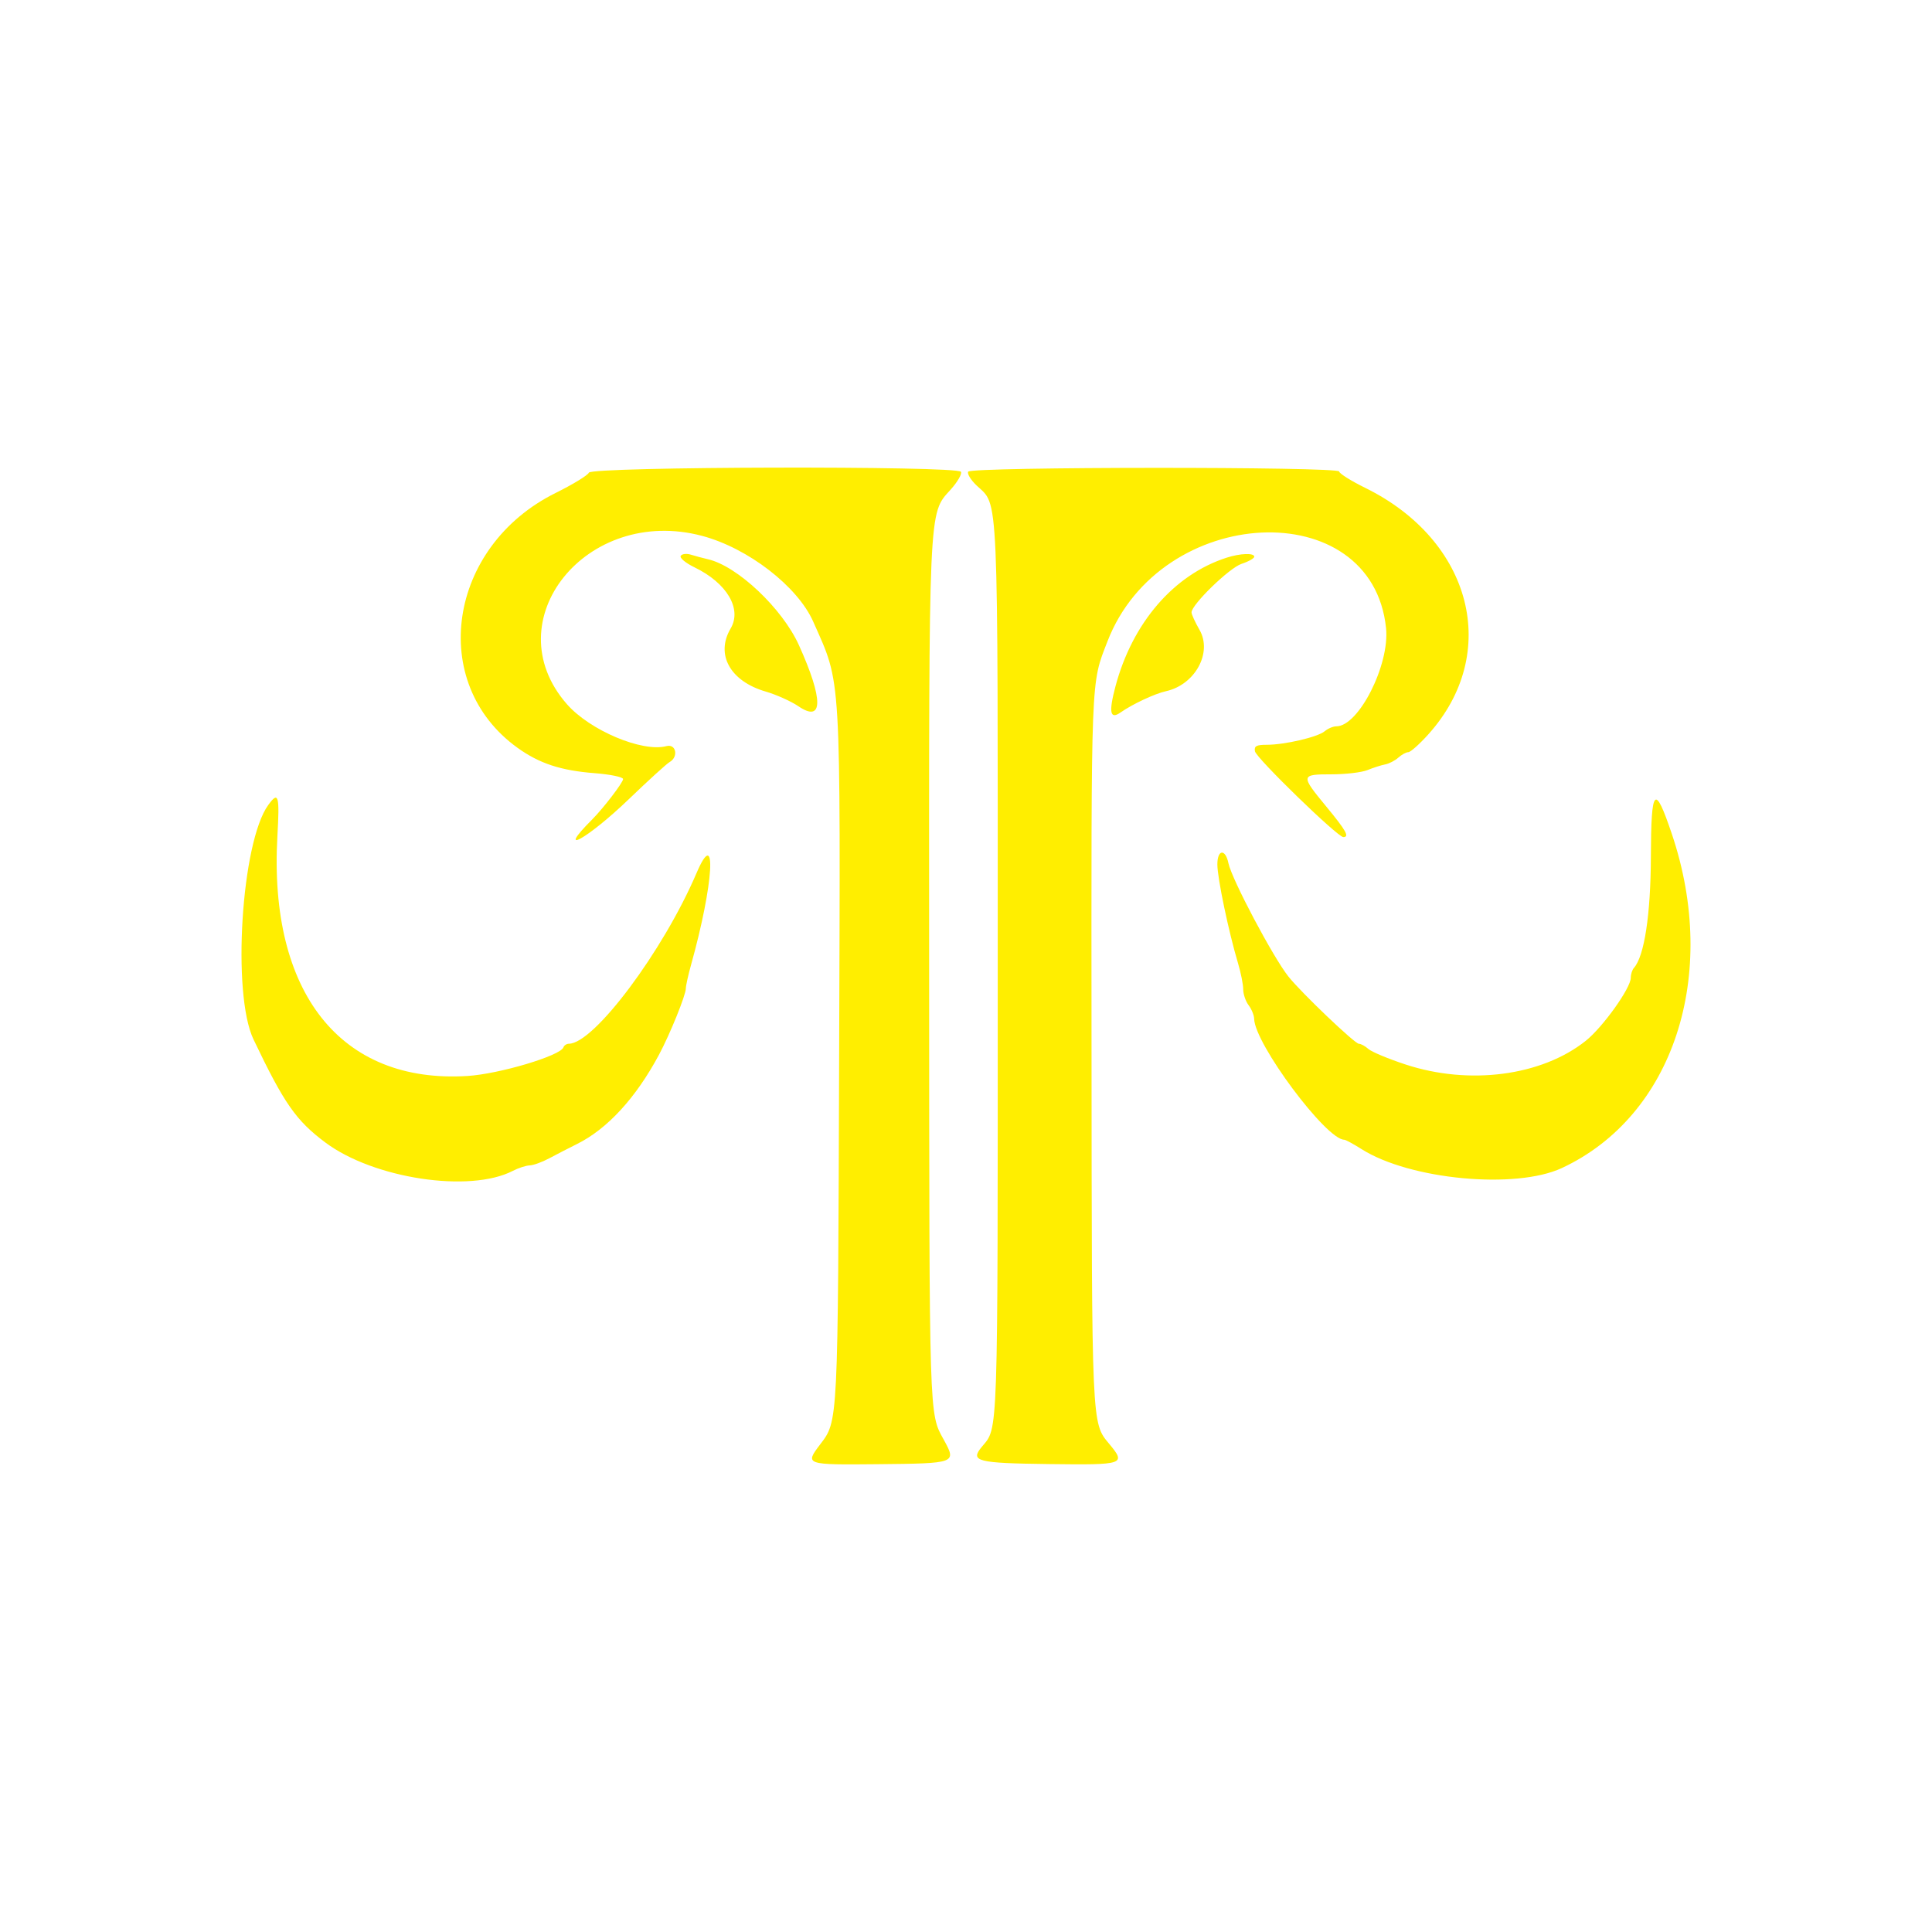 <svg width="400" height="400" viewBox="0 0 400 400" fill="none" xmlns="http://www.w3.org/2000/svg">
<path style="fill:#FFEE00;" d="M200.457,97.65c-0.26,0.42,0.523,1.711,1.74,2.866
	c4.608,4.373,4.375-0.993,4.375,100.376c0,98.441,0.132,94.505-3.308,98.67c-2.475,2.997-1.012,3.371,13.93,3.557
	c15.656,0.196,16.007,0.076,12.415-4.234c-3.604-4.326-3.565-3.446-3.619-81.678c-0.053-78.355-0.168-75.432,3.295-84.405
	c11.019-28.544,54.805-30.636,57.682-2.756c0.784,7.584-5.669,20.332-10.29,20.332c-0.664,0-1.749,0.458-2.412,1.016
	c-1.439,1.211-8.271,2.806-12.018,2.806c-2.13,0-2.619,0.271-2.425,1.344c0.255,1.4,17.102,17.761,18.289,17.761
	c1.343,0,0.611-1.313-3.525-6.327c-5.351-6.486-5.321-6.664,1.097-6.664c2.915,0,6.268-0.397,7.451-0.882
	c1.183-0.484,2.821-1.008,3.639-1.165c0.819-0.155,2.05-0.79,2.735-1.41c0.686-0.621,1.618-1.129,2.071-1.129s2.321-1.665,4.151-3.7
	c15.072-16.764,9.1-40.097-13.055-51.013c-2.977-1.466-5.414-2.997-5.414-3.399C277.261,96.593,201.09,96.625,200.457,97.65z
	 M253.952,115.464c-10.925,3.522-19.506,13.467-23.015,26.674c-1.423,5.361-1.112,6.906,1.081,5.359
	c2.405-1.696,7.08-3.885,9.371-4.388c6.038-1.326,9.677-7.978,6.953-12.711c-0.907-1.577-1.649-3.2-1.649-3.609
	c0-1.613,7.83-9.215,10.349-10.046c1.453-0.48,2.642-1.146,2.642-1.482C259.684,114.448,256.787,114.55,253.952,115.464z
	 M341.797,177.386c-0.038,11.964-1.358,20.605-3.513,23.01c-0.358,0.4-0.65,1.321-0.65,2.048c0,2.136-5.801,10.247-9.341,13.062
	c-9.133,7.26-24.086,9.221-37.276,4.889c-3.573-1.173-7.038-2.62-7.703-3.214c-0.663-0.595-1.555-1.081-1.98-1.081
	c-0.836,0-11.88-10.537-14.56-13.891c-3.175-3.975-11.754-20.174-12.439-23.491c-0.633-3.059-2.293-2.868-2.293,0.262
	c0,2.792,2.334,13.947,4.279,20.451c0.589,1.971,1.071,4.399,1.071,5.395s0.504,2.479,1.121,3.296
	c0.618,0.815,1.133,2.08,1.146,2.809c0.095,5.152,14.908,25.039,18.651,25.039c0.281,0,1.909,0.883,3.618,1.963
	c9.994,6.308,31.839,8.366,41.425,3.903c23.075-10.744,32.669-39.898,22.775-69.203C342.586,162.14,341.843,162.955,341.797,177.386
	z M121.915,97.861c-0.206,0.537-3.302,2.428-6.881,4.201c-22.327,11.064-26.547,39.363-7.87,52.775
	c4.5,3.233,8.959,4.699,15.918,5.237c3.257,0.251,5.922,0.802,5.922,1.224c0,0.708-4.098,6.061-6.41,8.373
	c-7.804,7.803-0.92,3.983,7.615-4.226c4.027-3.874,7.811-7.317,8.408-7.654c1.905-1.072,1.375-3.846-0.633-3.316
	c-5.007,1.323-15.864-3.256-20.625-8.701c-15.122-17.285,4.091-41.181,28.003-34.827c9.5,2.523,19.778,10.459,23.008,17.762
	c5.868,13.267,5.628,9.222,5.363,90.558c-0.248,76.11-0.185,74.848-3.959,79.822c-3.159,4.162-3.04,4.203,11.893,4.057
	c16.341-0.16,16.41-0.184,13.729-5.066c-3.057-5.559-2.992-3.489-3.029-97.357c-0.039-96.656-0.145-94.267,4.416-99.314
	c1.46-1.617,2.434-3.296,2.164-3.733C198.165,96.41,122.402,96.592,121.915,97.861z M140.934,115.089
	c-0.259,0.419,1.026,1.486,2.855,2.372c6.715,3.251,9.877,8.603,7.481,12.662c-3.177,5.386-0.099,10.92,7.266,13.06
	c2.2,0.64,5.249,2.011,6.774,3.045c5.157,3.5,5.193-1.385,0.095-12.662c-3.435-7.595-12.73-16.375-18.824-17.778
	c-1.05-0.242-2.645-0.669-3.543-0.95C142.139,114.558,141.193,114.67,140.934,115.089z M55.531,166.678
	c-5.574,7.683-7.547,39.091-3.049,48.515c6.334,13.271,8.799,16.806,14.887,21.356c10,7.472,29.887,10.479,38.805,5.867
	c1.167-0.603,2.74-1.113,3.496-1.134c0.757-0.019,2.579-0.681,4.05-1.47c1.472-0.789,4.057-2.12,5.745-2.959
	c6.281-3.117,12.172-9.529,16.96-18.459c2.279-4.251,5.571-12.376,5.571-13.749c0-0.561,0.489-2.769,1.085-4.908
	c4.687-16.784,5.413-28.994,1.129-18.981c-6.915,16.166-21.208,35.287-26.414,35.336c-0.49,0.005-1.006,0.342-1.146,0.749
	c-0.595,1.731-13.269,5.513-19.855,5.926c-26.25,1.647-41.202-17.214-39.363-49.653C57.914,164.612,57.658,163.746,55.531,166.678z"
	/>
</svg>
